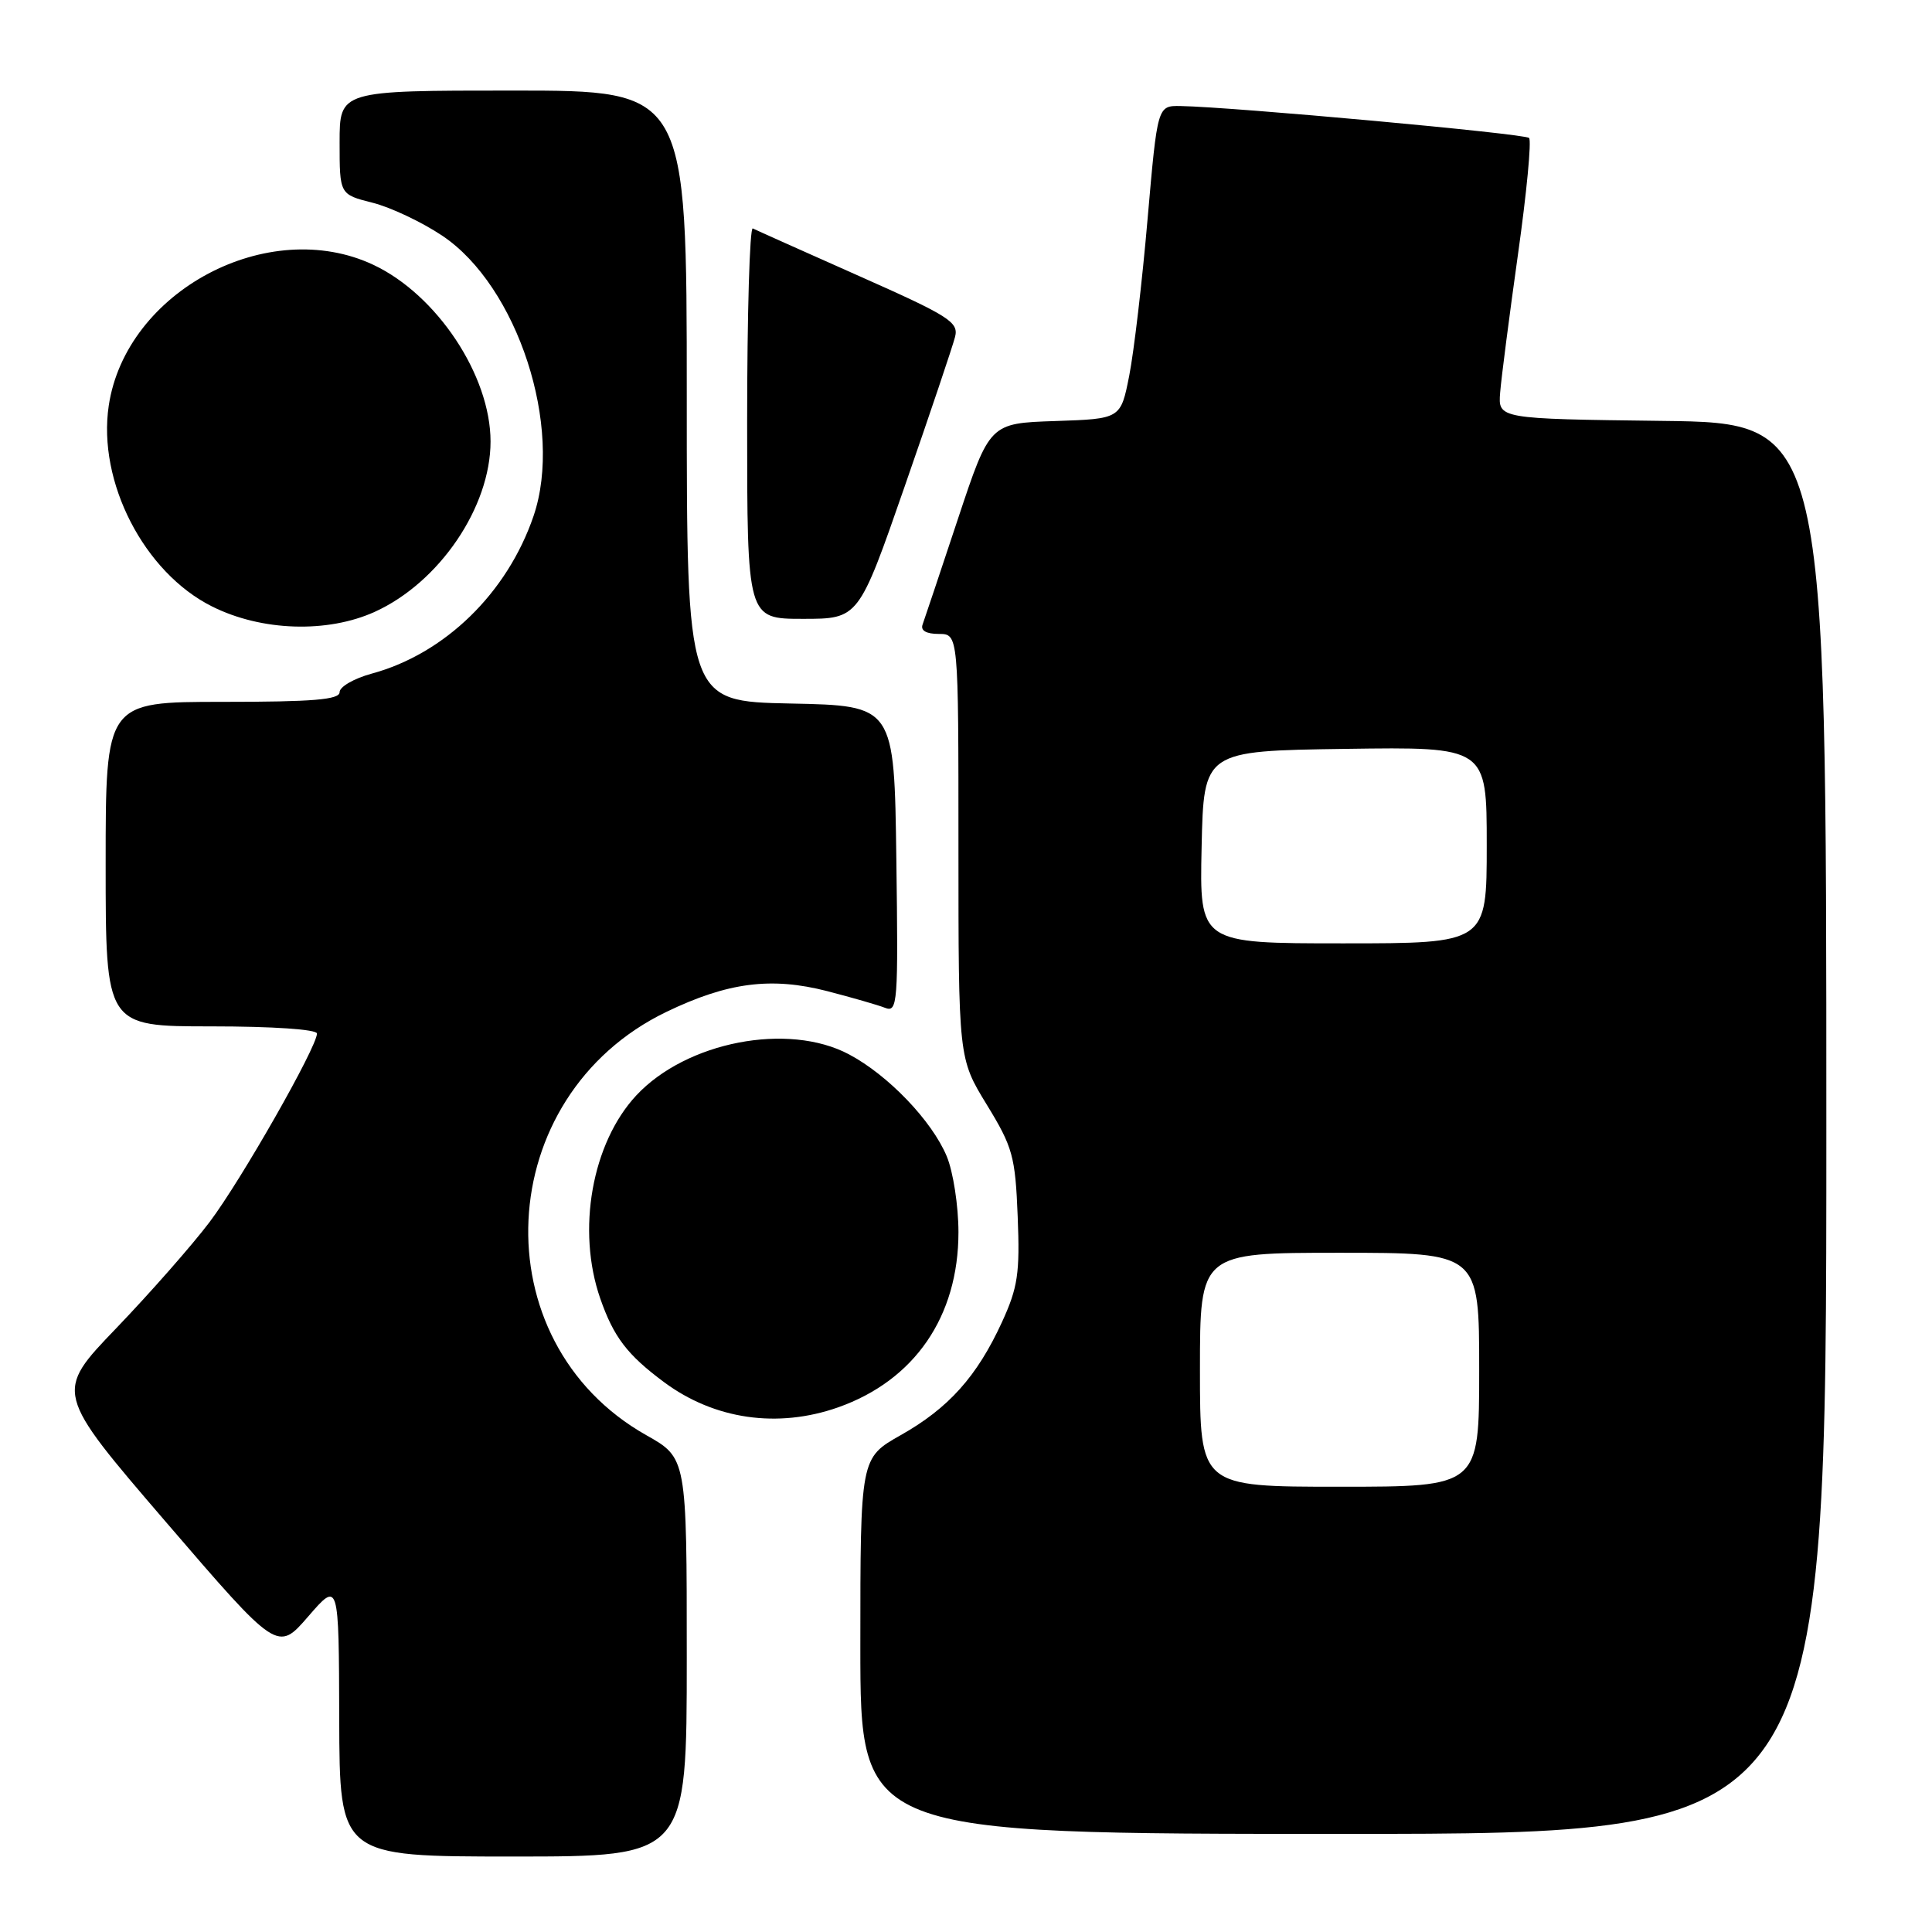 <?xml version="1.0" encoding="UTF-8" standalone="no"?>
<!DOCTYPE svg PUBLIC "-//W3C//DTD SVG 1.1//EN" "http://www.w3.org/Graphics/SVG/1.1/DTD/svg11.dtd" >
<svg xmlns="http://www.w3.org/2000/svg" xmlns:xlink="http://www.w3.org/1999/xlink" version="1.1" viewBox="0 0 256 256">
 <g >
 <path fill="currentColor"
d=" M 91.00 219.60 C 91.00 193.19 91.00 193.19 85.62 190.16 C 63.61 177.73 65.16 145.24 88.30 134.08 C 96.44 130.16 102.19 129.42 109.61 131.33 C 112.85 132.17 116.30 133.16 117.27 133.54 C 118.94 134.19 119.03 133.01 118.77 113.87 C 118.50 93.50 118.50 93.50 104.75 93.22 C 91.00 92.94 91.00 92.94 91.00 52.47 C 91.00 12.00 91.00 12.00 68.00 12.00 C 45.00 12.00 45.00 12.00 45.00 18.88 C 45.00 25.76 45.00 25.76 49.35 26.86 C 51.75 27.46 55.91 29.43 58.60 31.23 C 68.58 37.90 74.69 56.65 70.70 68.37 C 67.22 78.57 58.95 86.63 49.25 89.26 C 46.91 89.90 45.00 91.00 45.00 91.71 C 45.00 92.71 41.51 93.00 29.50 93.00 C 14.00 93.00 14.00 93.00 14.00 114.50 C 14.00 136.00 14.00 136.00 28.00 136.00 C 36.15 136.00 42.00 136.40 42.00 136.95 C 42.00 138.74 31.96 156.38 27.77 161.93 C 25.46 164.99 19.89 171.32 15.40 176.00 C 7.23 184.50 7.23 184.50 22.00 201.69 C 36.78 218.88 36.78 218.88 40.84 214.19 C 44.90 209.50 44.90 209.50 44.95 227.75 C 45.00 246.00 45.00 246.00 68.00 246.00 C 91.00 246.00 91.00 246.00 91.00 219.60 Z  M 242.00 149.52 C 242.00 56.04 242.00 56.04 220.25 55.77 C 198.50 55.50 198.50 55.50 198.78 52.00 C 198.93 50.08 200.00 41.84 201.14 33.70 C 202.29 25.56 202.95 18.62 202.61 18.28 C 202.04 17.71 163.35 14.17 156.43 14.05 C 153.37 14.00 153.37 14.00 152.06 29.02 C 151.35 37.28 150.25 46.62 149.63 49.77 C 148.50 55.50 148.50 55.50 139.82 55.79 C 131.14 56.08 131.14 56.08 126.92 68.79 C 124.60 75.78 122.50 82.06 122.25 82.75 C 121.95 83.55 122.73 84.00 124.39 84.00 C 127.00 84.00 127.00 84.00 127.00 112.12 C 127.00 140.24 127.00 140.24 130.75 146.37 C 134.20 152.01 134.53 153.20 134.85 161.20 C 135.15 168.74 134.87 170.60 132.76 175.20 C 129.45 182.40 125.69 186.59 119.34 190.17 C 114.00 193.19 114.00 193.19 114.00 218.10 C 114.00 243.00 114.00 243.00 178.00 243.00 C 242.00 243.00 242.00 243.00 242.00 149.52 Z  M 111.06 186.48 C 121.19 182.90 127.00 174.45 127.00 163.27 C 127.00 159.79 126.30 155.26 125.45 153.22 C 123.49 148.52 117.69 142.46 112.50 139.71 C 104.43 135.42 90.95 138.03 84.31 145.15 C 78.43 151.47 76.38 163.00 79.54 172.07 C 81.32 177.17 83.10 179.51 88.00 183.15 C 94.66 188.09 103.05 189.30 111.06 186.48 Z  M 49.66 81.07 C 58.22 77.18 65.00 67.20 65.00 58.50 C 65.00 49.76 57.89 39.05 49.47 35.09 C 35.54 28.54 16.68 38.58 14.41 53.75 C 12.90 63.84 19.09 75.87 28.12 80.37 C 34.67 83.64 43.38 83.92 49.66 81.07 Z  M 119.89 64.41 C 123.26 54.73 126.25 45.83 126.55 44.64 C 127.05 42.68 125.79 41.88 113.80 36.56 C 106.49 33.31 100.16 30.48 99.75 30.27 C 99.34 30.05 99.00 41.61 99.00 55.94 C 99.00 82.00 99.00 82.00 106.39 82.00 C 113.78 82.00 113.78 82.00 119.89 64.41 Z  M 159.00 181.50 C 159.00 166.00 159.00 166.00 177.50 166.00 C 196.00 166.00 196.00 166.00 196.00 181.50 C 196.00 197.00 196.00 197.00 177.50 197.00 C 159.00 197.00 159.00 197.00 159.00 181.50 Z  M 159.22 112.25 C 159.50 99.50 159.50 99.50 178.25 99.23 C 197.00 98.96 197.00 98.96 197.00 111.98 C 197.00 125.00 197.00 125.00 177.97 125.00 C 158.94 125.00 158.94 125.00 159.22 112.25 Z "/>
</g>
</svg>